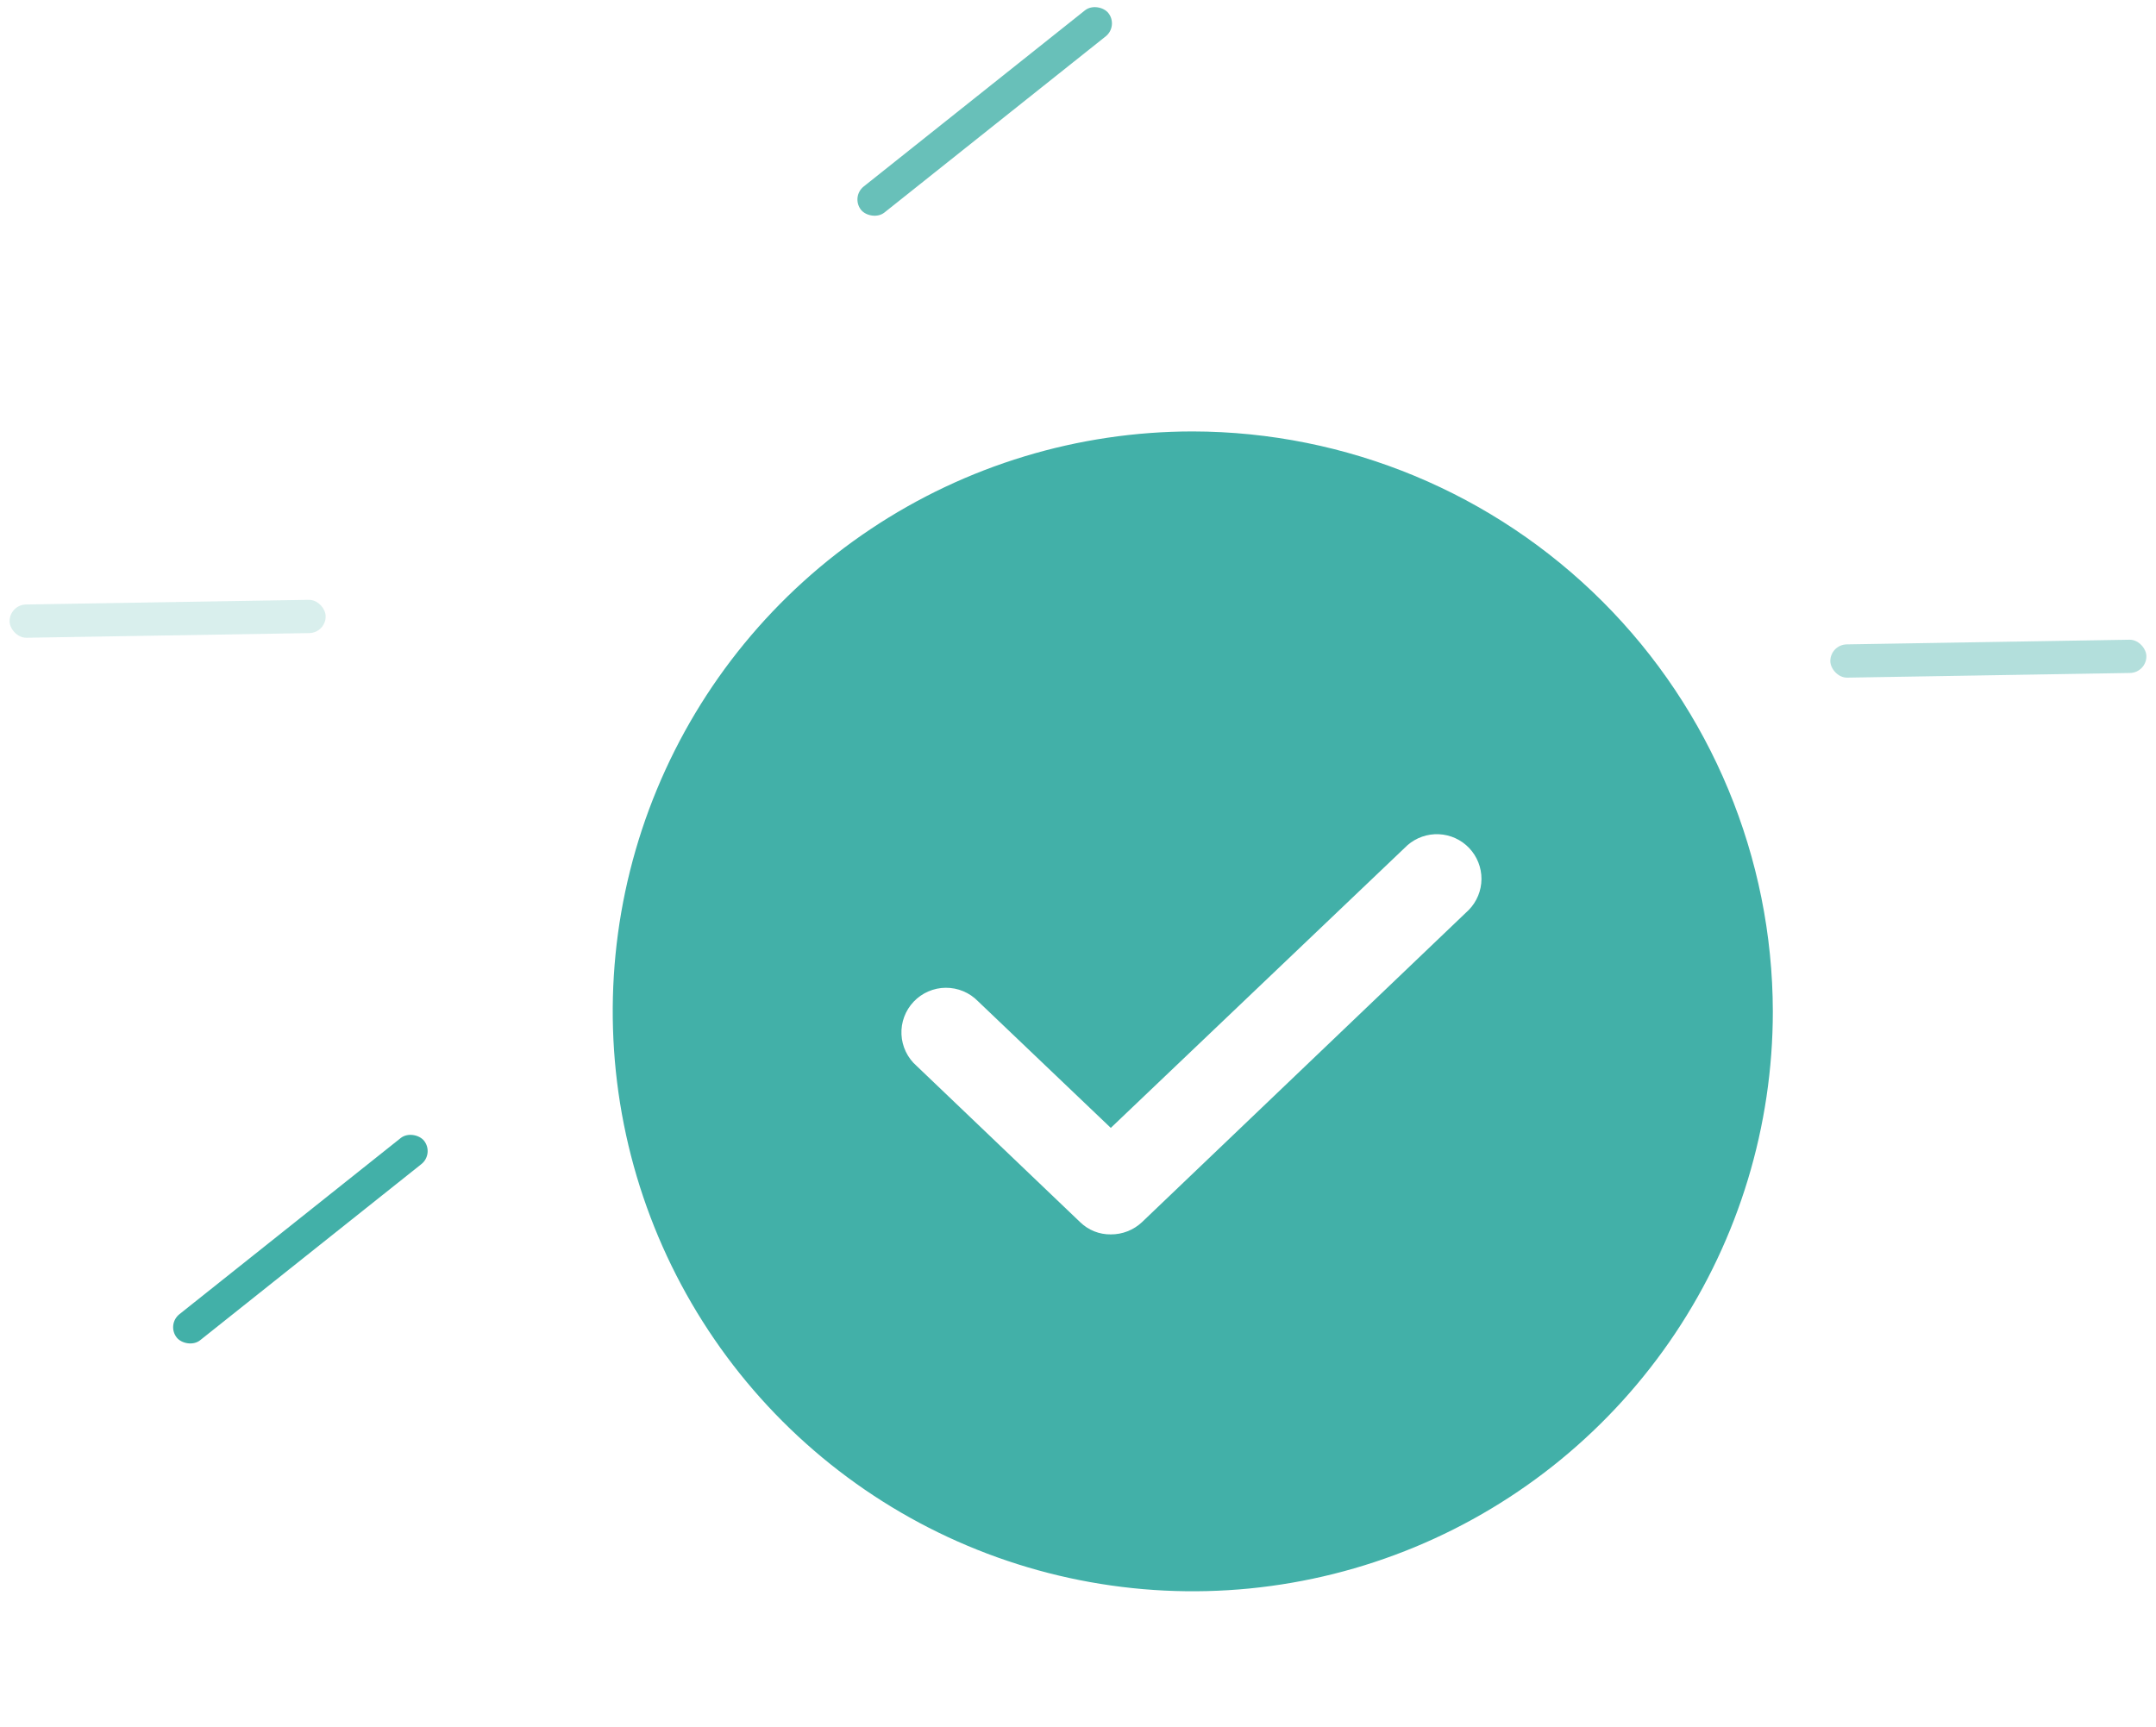 <svg width="151" height="121" viewBox="0 0 151 121" fill="none" xmlns="http://www.w3.org/2000/svg">
<path d="M83.539 30.223C75.504 30.223 67.65 32.605 60.969 37.069C54.288 41.533 49.081 47.878 46.007 55.301C42.932 62.724 42.127 70.893 43.695 78.773C45.262 86.654 49.131 93.892 54.813 99.574C60.494 105.255 67.733 109.125 75.614 110.692C83.494 112.26 91.662 111.455 99.086 108.38C106.509 105.305 112.854 100.098 117.318 93.418C121.781 86.737 124.164 78.882 124.164 70.848C124.143 60.08 119.857 49.758 112.242 42.144C104.628 34.53 94.307 30.243 83.539 30.223ZM102.875 63.738L79.984 85.613C79.393 86.17 78.609 86.478 77.797 86.473C77.4 86.478 77.005 86.405 76.637 86.258C76.268 86.11 75.932 85.891 75.648 85.613L64.203 74.676C63.886 74.399 63.627 74.061 63.444 73.681C63.261 73.302 63.156 72.889 63.136 72.469C63.116 72.048 63.181 71.627 63.328 71.233C63.475 70.838 63.7 70.476 63.99 70.171C64.28 69.865 64.629 69.621 65.015 69.454C65.402 69.286 65.818 69.198 66.239 69.196C66.661 69.194 67.078 69.276 67.467 69.439C67.855 69.602 68.207 69.842 68.5 70.144L77.797 79.012L98.578 59.207C99.186 58.677 99.975 58.402 100.78 58.44C101.586 58.478 102.345 58.826 102.9 59.411C103.455 59.997 103.762 60.774 103.758 61.58C103.753 62.386 103.437 63.16 102.875 63.738Z" fill="#42B0A8"/>
<rect x="59.58" y="13.79" width="22.138" height="2.33" rx="1.165" transform="rotate(-38.529 59.58 13.79)" fill="#42B0A8" fill-opacity="0.8"/>
<rect x="11.654" y="92.79" width="22.138" height="2.33" rx="1.165" transform="rotate(-38.529 11.654 92.79)" fill="#42B0A8"/>
<rect x="128.172" y="45.16" width="22.138" height="2.33" rx="1.165" transform="rotate(-0.946 128.172 45.16)" fill="#42B0A8" fill-opacity="0.4"/>
<rect x="0.654" y="42.366" width="22.138" height="2.33" rx="1.165" transform="rotate(-0.946 0.654 42.366)" fill="#42B0A8" fill-opacity="0.2"/>
</svg>
